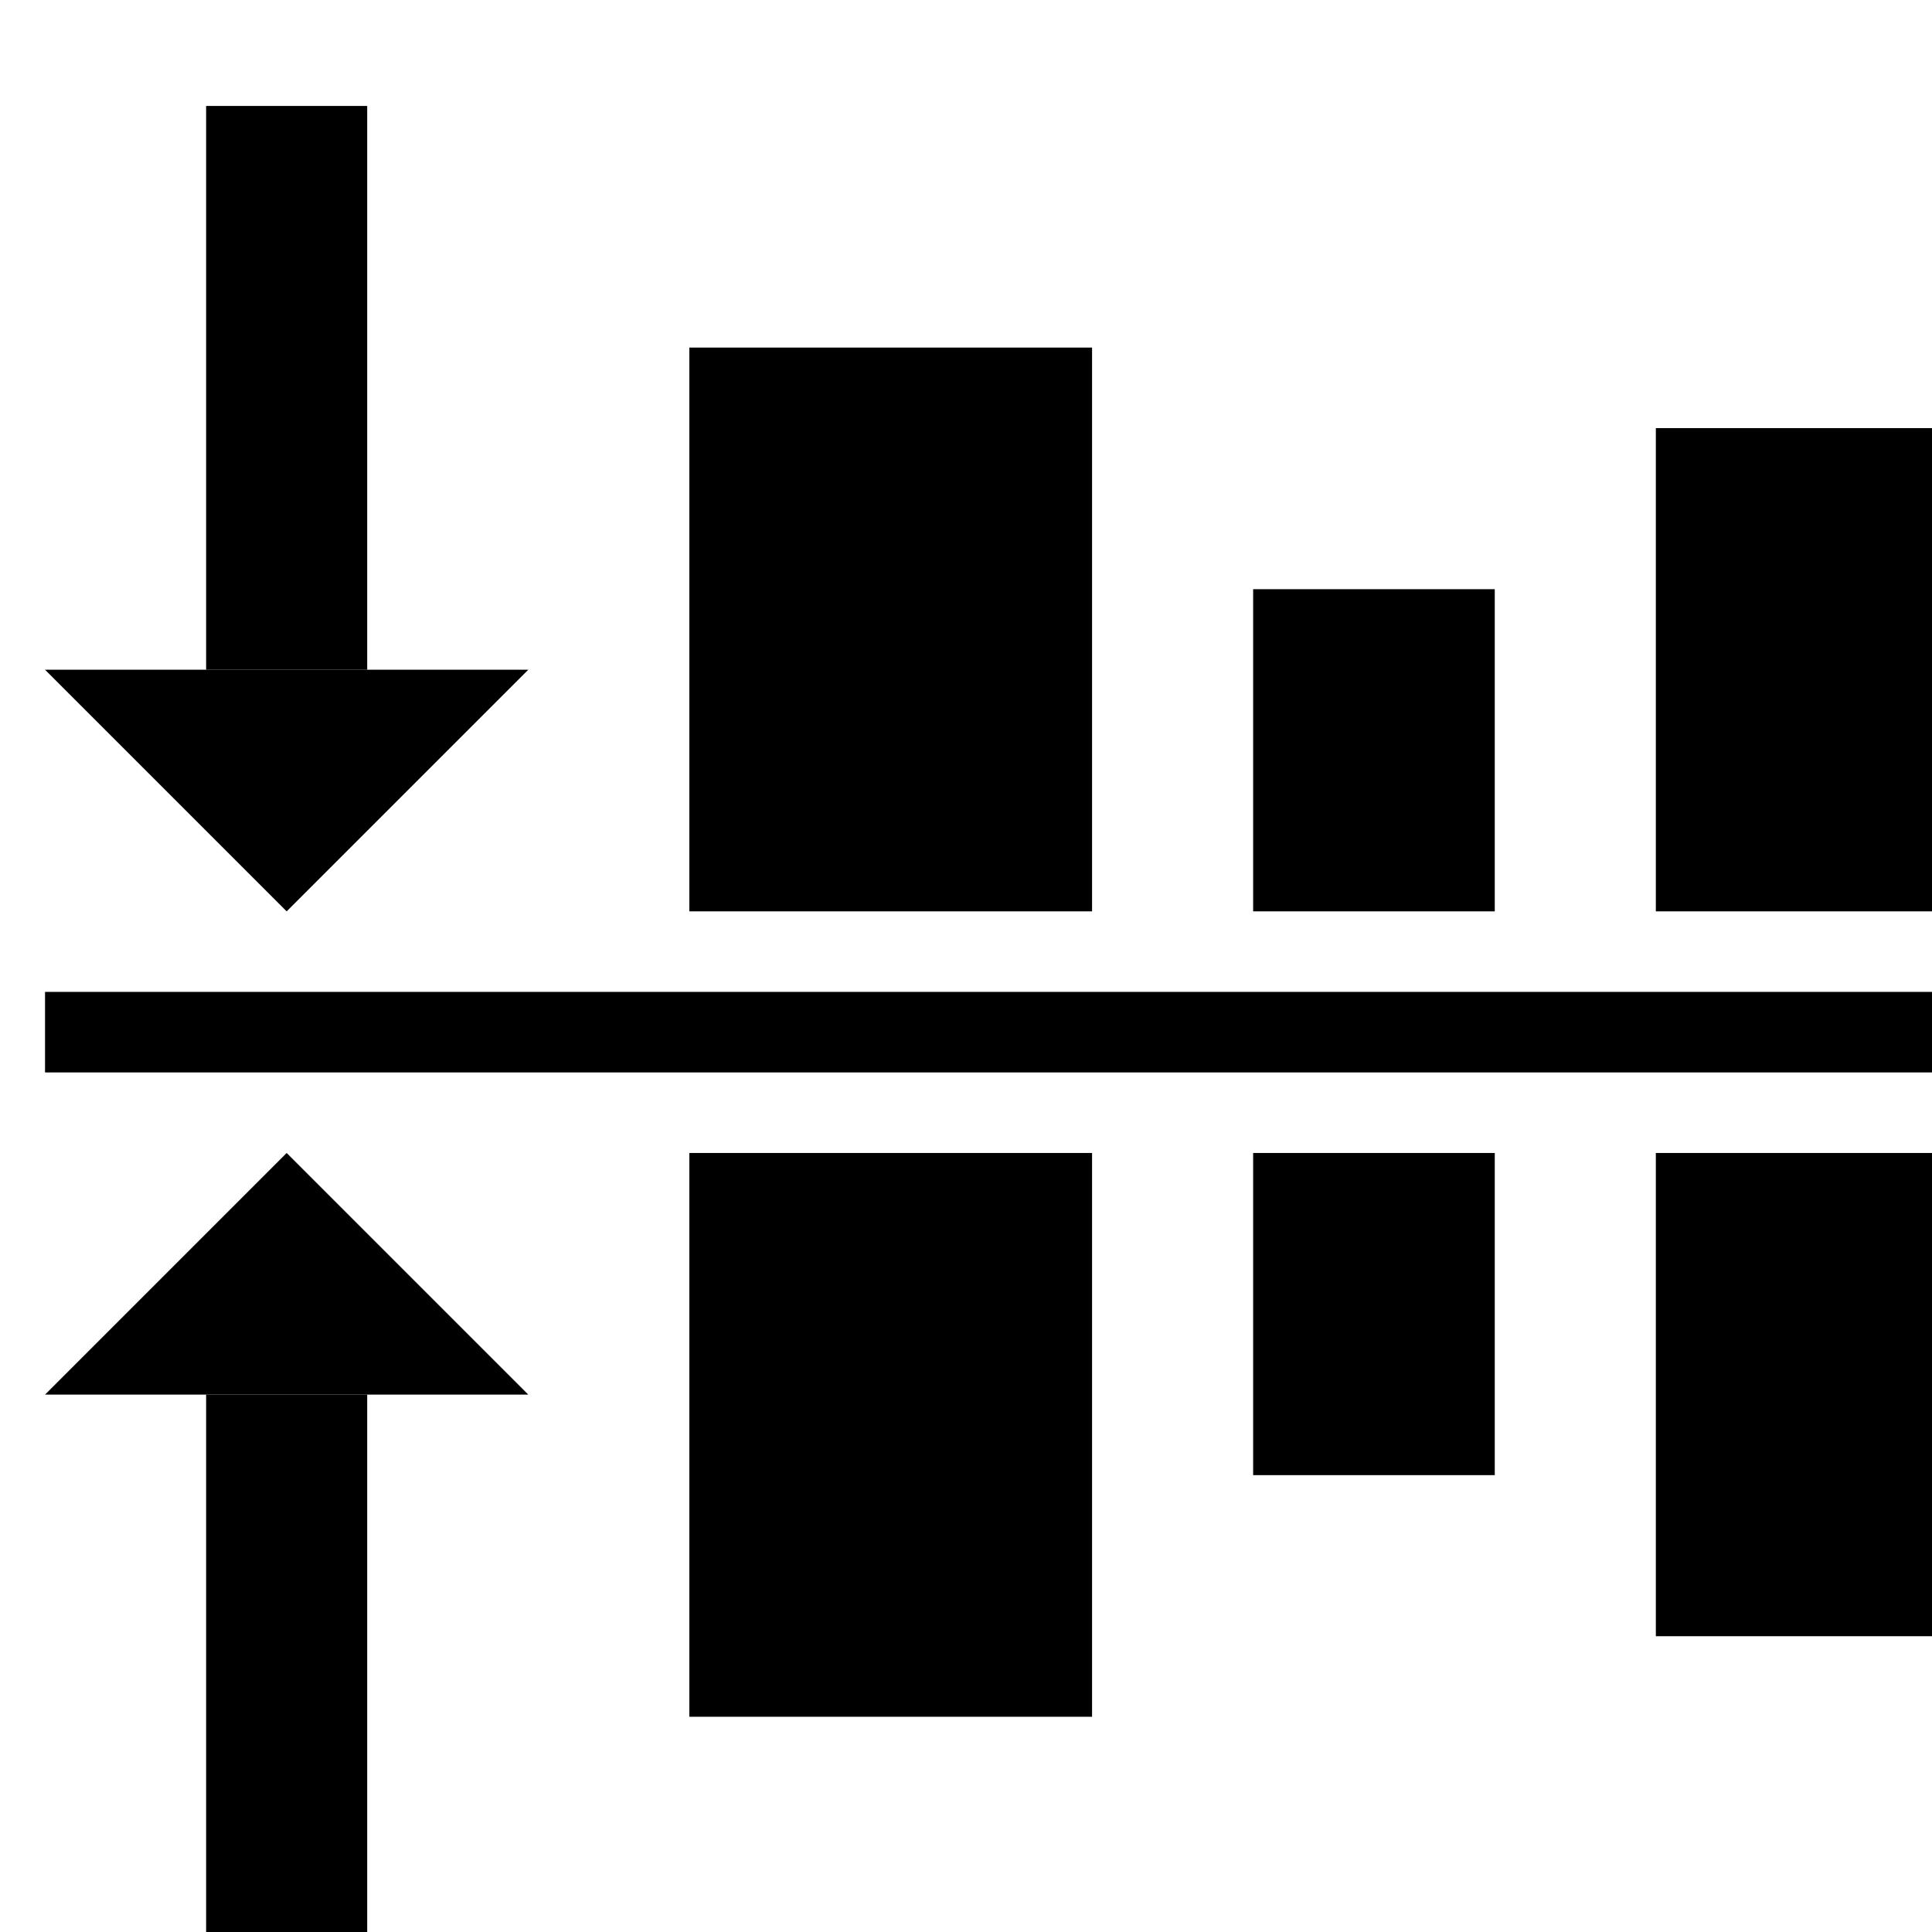 <?xml version='1.0' encoding='UTF-8'?>
<!-- Created with Inkscape (http://www.inkscape.org/) and export_objects.py -->
<svg xmlns:cc="http://creativecommons.org/ns#" xmlns:dc="http://purl.org/dc/elements/1.1/" xmlns:inkscape="http://www.inkscape.org/namespaces/inkscape" xmlns:rdf="http://www.w3.org/1999/02/22-rdf-syntax-ns#" xmlns:sodipodi="http://sodipodi.sourceforge.net/DTD/sodipodi-0.dtd" xmlns:xlink="http://www.w3.org/1999/xlink" xmlns="http://www.w3.org/2000/svg" version="1.1" id="svg1" width="16" height="16" viewBox="0 0 16 16" sodipodi:docname="align-vertical-center-symbolic.svg"><sodipodi:namedview objecttolerance="10" gridtolerance="10" guidetolerance="10" id="namedview" showgrid="true" inkscape:zoom="7.5943519" inkscape:cx="11.375557" inkscape:cy="-22.568178" inkscape:window-width="1920" inkscape:window-height="1016" inkscape:window-x="0" inkscape:window-y="27" inkscape:window-maximized="1" inkscape:current-layer="layer1">
    <inkscape:grid type="xygrid" id="grid"/>
  </sodipodi:namedview>
  <g transform="matrix(0.667,0,0,0.667,-746.667,-421.575)" inkscape:label="00272" id="align-vertical-center">
      <path inkscape:connector-curvature="0" id="rect22291" d="m -656.362,-1144 h 24 v 24 h -24 z" style="opacity:0;fill:none" transform="matrix(0,-1,-1,0,0,0)"/>
      <path inkscape:connector-curvature="0" id="rect22293" d="m -645.362,-1144 h 1 v 24 h -1 z" style="opacity:1" transform="matrix(0,-1,-1,0,0,0)"/>
      <path inkscape:connector-curvature="0" id="path22295" d="m 1133,636.362 h -5 v 7 h 5 z m 0,10 h -5 v 7 h 5 z" style="opacity:1"/>
      <path inkscape:connector-curvature="0" id="path22297" d="m 1138,639.362 h -3 v 4 h 3 z m 0,7 h -3 v 4 h 3 z" style="opacity:1"/>
      <path inkscape:connector-curvature="0" id="path22299" d="m 1144,637.362 h -4 v 6 h 4 z m 0,9 h -4 v 6 h 4 z" style="opacity:1"/>
      <path style="opacity:1" d="m 1123,646.362 3,3 h -6 z" id="path22301" inkscape:connector-curvature="0"/>
      <path inkscape:connector-curvature="0" id="rect22303" d="m 649.362,-1124 h 7 v 2 h -7 z" style="opacity:1" transform="rotate(90)"/>
      <path inkscape:connector-curvature="0" id="path22305" d="m 1123,643.362 3,-3 h -6 z" style="opacity:1"/>
      <path inkscape:connector-curvature="0" id="rect22307" d="m -640.362,-1124 h 7 v 2 h -7 z" style="opacity:1" transform="matrix(0,-1,-1,0,0,0)"/>
    </g>
    </svg>
